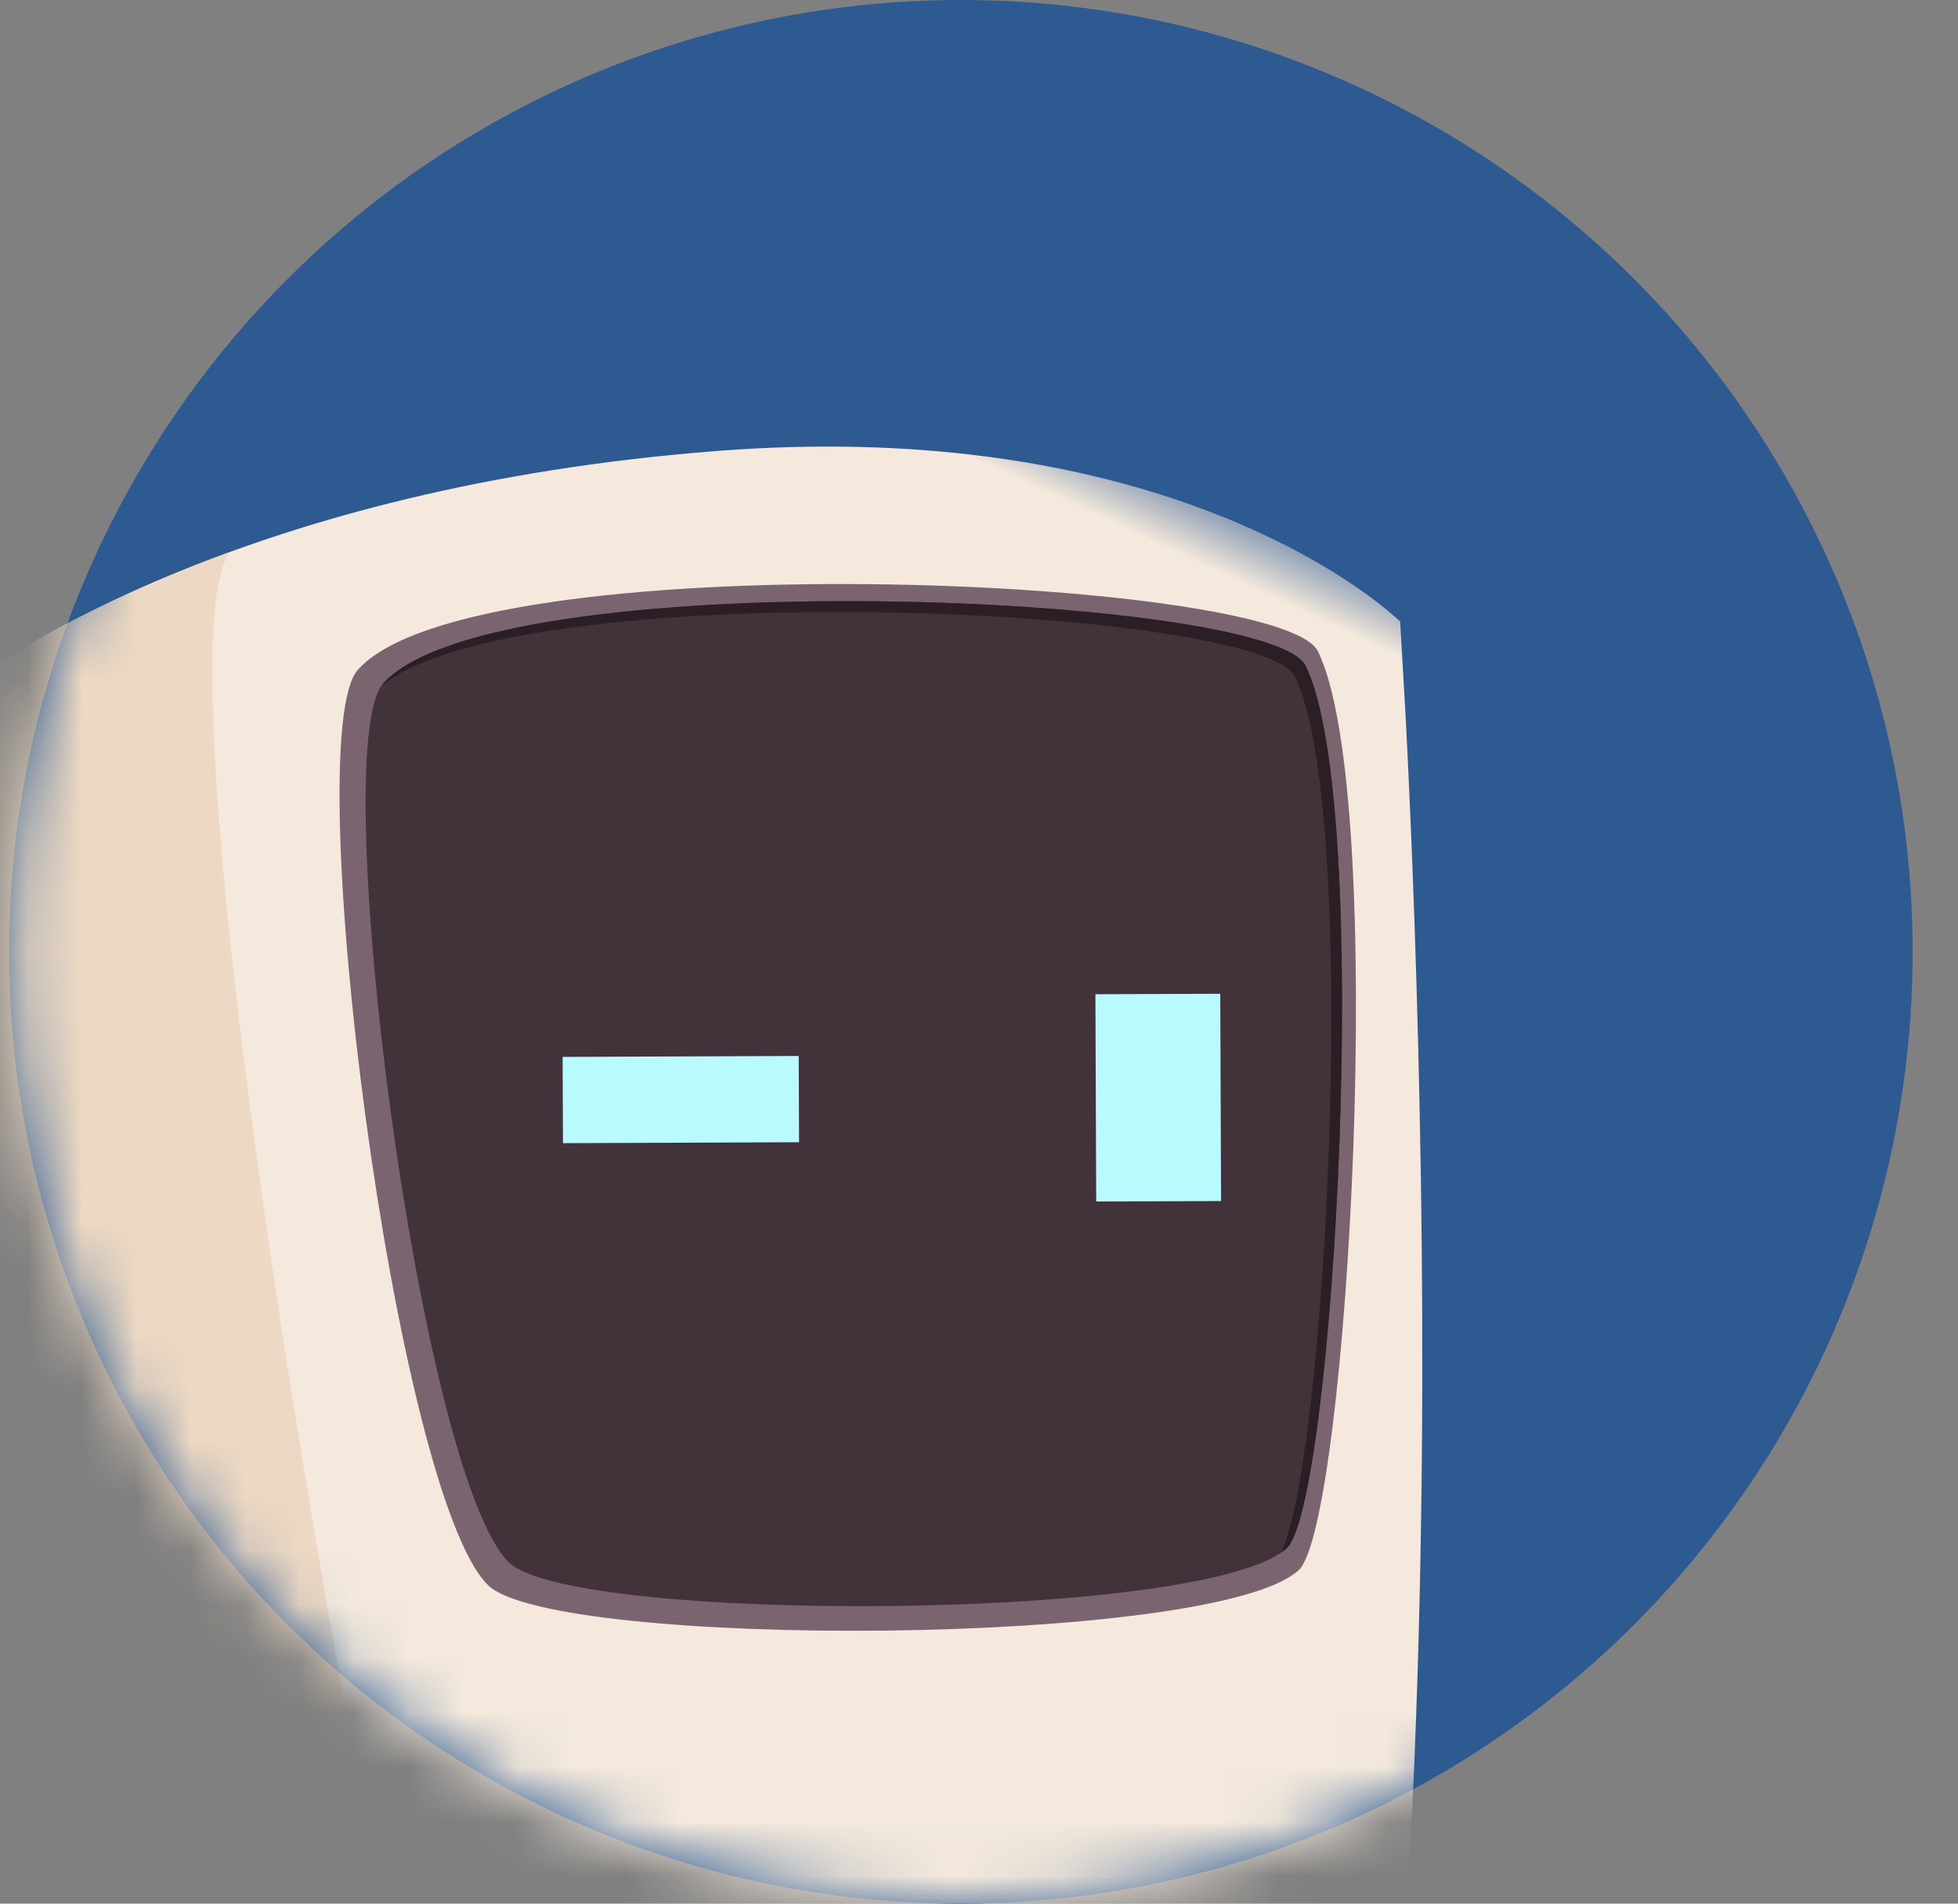 <svg xmlns="http://www.w3.org/2000/svg" xmlns:xlink="http://www.w3.org/1999/xlink" width="36" height="35" viewBox="0 0 36 35">
    <rect x="0" y="0" width="36" height="35" fill="#808080" stroke="none"/>
    <defs>
        <circle id="prefix__a" cx="17.666" cy="17.5" r="17.5"/>
        <path id="prefix__c" d="M0.942 0.073L45.482 0.073 45.482 37.997 0.942 37.997z"/>
    </defs>
    <g fill="none" fill-rule="evenodd">
        <mask id="prefix__b" fill="#fff">
            <use xlink:href="#prefix__a"/>
        </mask>
        <use fill="#2C5A91" xlink:href="#prefix__a"/>
        <g mask="url(#prefix__b)">
            <g transform="rotate(-65 25.633 32.848)">
                <mask id="prefix__d" fill="#fff">
                    <use xlink:href="#prefix__c"/>
                </mask>
                <path fill="#F4E9DC" d="M9.677 37.997c-4.483-2.35-8.648-6.346-8.648-6.346l-.028-.654-.032-1.02c-.064-2.508-.072-7.152.65-9.082C4.436 17.337 23.243 3.429 32.11.073l.324.157c1.26.65 5.97 3.464 10.201 10.97 3.626 6.432 2.878 11.064 2.56 12.34l-.083.3-.018.055-1.568.844c-1.371.728-3.558 1.867-6.224 3.18l-1.3.636c-5.78 2.803-13.366 6.183-19.831 8.071l-.441.127c-1.171.332-2.303.613-3.377.83l-.4.078c-.626.119-1.23.215-1.81.285l-.466.051z" mask="url(#prefix__d)"/>
                <path fill="#EDD9C3" d="M5.605 25.564c.564-2.446 28.661-22.337 31.554-21.709C34.305 1.005 32.11.073 32.11.073 23.242 3.429 4.435 17.337 1.62 20.894c-1.014 2.709-.59 10.757-.59 10.757s5.163 5.214 8.647 6.346c.39.08.988-.104 1.467-.193-1.012-.636-5.896-10.692-5.54-12.24" mask="url(#prefix__d)"/>
                <path fill="#7A646F" d="M21.949 16.184c-.56 1.582 4.603 12.575 6.546 13.391 1.129.474 13.623-4.523 15.464-6.82.966-1.208-4.748-14.954-7.769-15.853-1.579-.47-13.443 7.022-14.241 9.282" mask="url(#prefix__d)"/>
                <path fill="#42323A" d="M22.49 16.354c-.536 1.518 4.415 12.067 6.279 12.851 1.082.456 13.083-4.335 14.853-6.542.93-1.16-4.563-14.371-7.467-15.233-1.517-.45-12.9 6.756-13.665 8.924" mask="url(#prefix__d)"/>
                <path fill="#B8FAFF" d="M36.515 21.713L37.493 23.79 34.045 25.414 33.067 23.337z" mask="url(#prefix__d)"/>
                <path fill="#B8FAFF" d="M36.325 22.318L36.906 23.551 34.235 24.809 33.654 23.576zM31.331 13.322L33.181 17.249 31.746 17.925 29.896 13.998z" mask="url(#prefix__d)"/>
                <path fill="#B8FAFF" d="M31.545 14.195L32.644 16.527 31.532 17.051 30.434 14.719z" mask="url(#prefix__d)"/>
                <path fill="#2B1F25" d="M43.622 22.663c.93-1.16-4.563-14.371-7.467-15.233-.011-.003-.028-.002-.04-.005 2.953 1.433 8.15 14.011 7.242 15.143-1.712 2.135-12.993 6.685-14.71 6.57.041.024.083.051.122.067 1.082.456 13.083-4.335 14.853-6.542" mask="url(#prefix__d)"/>
                <path fill="#B8FAFF" d="M36.38 22.015l.794 1.686-2.994 1.41-.795-1.686 2.995-1.41zm-4.95-8.24l1.502 3.19-1.246.587-1.502-3.189 1.246-.587z" mask="url(#prefix__d)"/>
            </g>
        </g>
    </g>
</svg>
